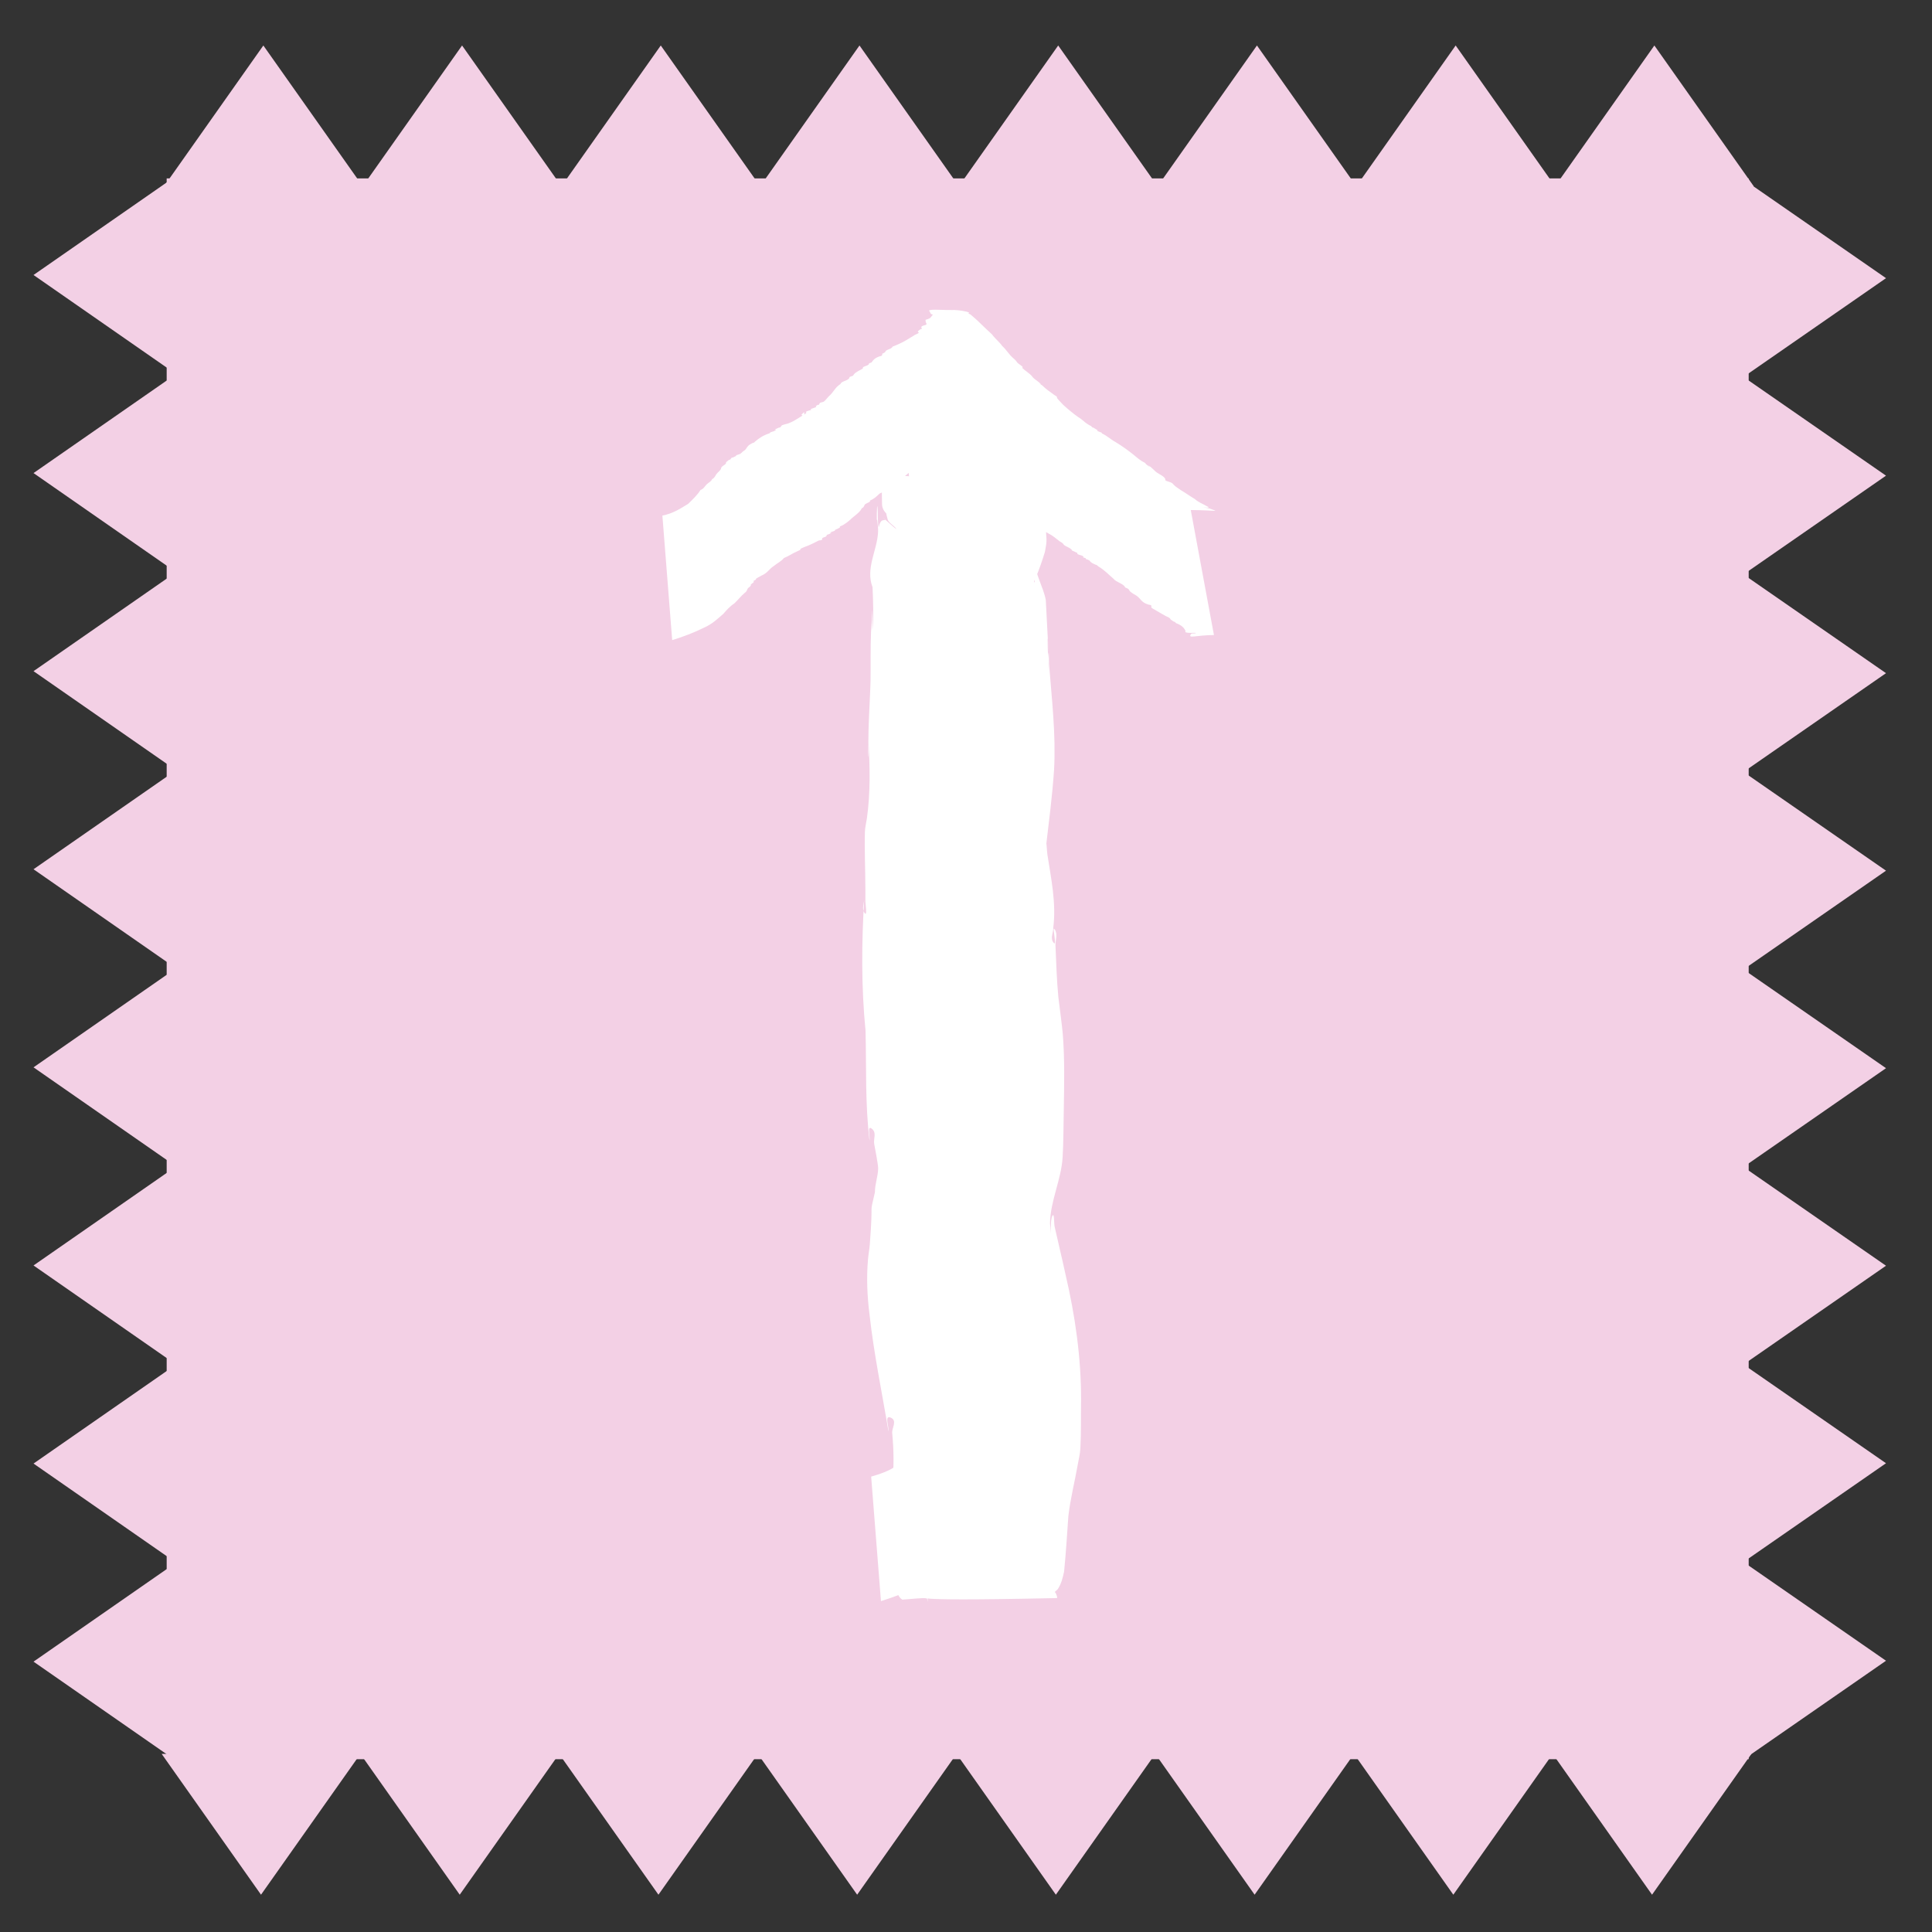 <?xml version="1.0" encoding="UTF-8" standalone="no"?>
<!-- Created with Inkscape (http://www.inkscape.org/) -->

<svg
   xmlns:dc="http://purl.org/dc/elements/1.1/"
   xmlns:cc="http://creativecommons.org/ns#"
   xmlns:rdf="http://www.w3.org/1999/02/22-rdf-syntax-ns#"
   xmlns:svg="http://www.w3.org/2000/svg"
   xmlns="http://www.w3.org/2000/svg"
   xmlns:sodipodi="http://sodipodi.sourceforge.net/DTD/sodipodi-0.dtd"
   xmlns:inkscape="http://www.inkscape.org/namespaces/inkscape"
   width="256"
   height="256"
   viewBox="0 0 67.733 67.733"
   version="1.1"
   id="svg8"
   inkscape:version="0.92.3 (2405546, 2018-03-11)"
   sodipodi:docname="tri-button-top.svg"
   inkscape:export-filename="D:\PROGRAMOWANIE\UX Design\PRO Z Pasją Wypiekane\gree-sweet-color.png"
   inkscape:export-xdpi="96"
   inkscape:export-ydpi="96">
  <rect x="0" y="0" width="67.733" height="67.733" fill="#333333" stroke="none"/>
  <defs
     id="defs2" />
  <sodipodi:namedview
     id="base"
     pagecolor="#ffffff"
     bordercolor="#666666"
     borderopacity="1.0"
     inkscape:pageopacity="0.0"
     inkscape:pageshadow="2"
     inkscape:zoom="1"
     inkscape:cx="98.786953"
     inkscape:cy="181.61067"
     inkscape:document-units="mm"
     inkscape:current-layer="layer2"
     showgrid="true"
     units="px"
     inkscape:snap-grids="true"
     showguides="true"
     inkscape:guide-bbox="true"
     inkscape:window-width="1920"
     inkscape:window-height="1006"
     inkscape:window-x="0"
     inkscape:window-y="0"
     inkscape:window-maximized="1"
     inkscape:lockguides="false">
    <inkscape:grid
       type="xygrid"
       id="grid817" />
    <sodipodi:guide
       position="66.146,127"
       orientation="0,1"
       id="guide4524"
       inkscape:locked="false" />
    <sodipodi:guide
       position="7.937,89.958"
       orientation="1,0"
       id="guide4526"
       inkscape:locked="false" />
    <sodipodi:guide
       position="82.021,7.938"
       orientation="0,1"
       id="guide4528"
       inkscape:locked="false" />
    <sodipodi:guide
       position="127,63.5"
       orientation="1,0"
       id="guide4530"
       inkscape:locked="false" />
    <sodipodi:guide
       position="68.792,145.521"
       orientation="1,0"
       id="guide4532"
       inkscape:locked="false" />
    <sodipodi:guide
       position="18.521,66.146"
       orientation="0,1"
       id="guide828"
       inkscape:locked="false" />
    <sodipodi:guide
       position="44.979,60.854"
       orientation="0,1"
       id="guide1084"
       inkscape:locked="false" />
  </sodipodi:namedview>
  <g
     inkscape:groupmode="layer"
     id="layer2"
     inkscape:label="Layer 2">
    <g
       id="g1810"
       transform="matrix(1.259,0,0,1.244,-93.586,-7.626)">
      <rect
         y="11.158"
         x="78.975"
         height="44.55"
         width="44.053"
         id="rect868"
         style="opacity:1;fill:#f3d0e5;fill-opacity:1;fill-rule:nonzero;stroke:#f3d0e5;stroke-width:0.173;stroke-opacity:0" />
      <g
         style="fill:#f3d0e5;fill-opacity:1;stroke:#f3d0e5;stroke-opacity:0"
         transform="matrix(-1,0,0,1.02,255.175,-0.551)"
         id="g1192">
        <path
           sodipodi:type="star"
           style="opacity:1;fill:#f3d0e5;fill-opacity:1;fill-rule:nonzero;stroke:#f3d0e5;stroke-width:0.265;stroke-opacity:0"
           id="path881-0-6-6-1"
           sodipodi:sides="3"
           sodipodi:cx="10.583333"
           sodipodi:cy="-16.933332"
           sodipodi:r1="2.6458333"
           sodipodi:r2="1.3229167"
           sodipodi:arg1="-1.5707963"
           sodipodi:arg2="-0.52359878"
           inkscape:flatsided="true"
           inkscape:rounded="0"
           inkscape:randomized="0"
           d="m 10.583,-19.579 2.291,3.969 -4.583,0 z"
           transform="matrix(0,-1.191,1,0,147.902,59.583)"
           inkscape:transform-center-y="-0.68212781" />
        <path
           sodipodi:type="star"
           style="opacity:1;fill:#f3d0e5;fill-opacity:1;fill-rule:nonzero;stroke:#f3d0e5;stroke-width:0.265;stroke-opacity:0"
           id="path881-0-2-0-5"
           sodipodi:sides="3"
           sodipodi:cx="10.583333"
           sodipodi:cy="-16.933332"
           sodipodi:r1="2.6458333"
           sodipodi:r2="1.3229167"
           sodipodi:arg1="-1.5707963"
           sodipodi:arg2="-0.52359878"
           inkscape:flatsided="true"
           inkscape:rounded="0"
           inkscape:randomized="0"
           d="m 10.583,-19.579 2.291,3.969 -4.583,0 z"
           transform="matrix(0,-1.191,1,0,147.902,65.04)"
           inkscape:transform-center-y="-0.68212847" />
        <path
           sodipodi:type="star"
           style="opacity:1;fill:#f3d0e5;fill-opacity:1;fill-rule:nonzero;stroke:#f3d0e5;stroke-width:0.265;stroke-opacity:0"
           id="path881-0-9-2-9"
           sodipodi:sides="3"
           sodipodi:cx="10.583333"
           sodipodi:cy="-16.933332"
           sodipodi:r1="2.6458333"
           sodipodi:r2="1.3229167"
           sodipodi:arg1="-1.5707963"
           sodipodi:arg2="-0.52359878"
           inkscape:flatsided="true"
           inkscape:rounded="0"
           inkscape:randomized="0"
           d="m 10.583,-19.579 2.291,3.969 -4.583,0 z"
           transform="matrix(0,-1.191,1,0,147.902,54.126)"
           inkscape:transform-center-y="-0.68212812" />
        <path
           sodipodi:type="star"
           style="opacity:1;fill:#f3d0e5;fill-opacity:1;fill-rule:nonzero;stroke:#f3d0e5;stroke-width:0.265;stroke-opacity:0"
           id="path881-0-90-7-9"
           sodipodi:sides="3"
           sodipodi:cx="10.583333"
           sodipodi:cy="-16.933332"
           sodipodi:r1="2.6458333"
           sodipodi:r2="1.3229167"
           sodipodi:arg1="-1.5707963"
           sodipodi:arg2="-0.52359878"
           inkscape:flatsided="true"
           inkscape:rounded="0"
           inkscape:randomized="0"
           d="m 10.583,-19.579 2.291,3.969 -4.583,0 z"
           transform="matrix(0,-1.191,1,0,147.902,48.668)"
           inkscape:transform-center-y="-0.68212852" />
        <path
           sodipodi:type="star"
           style="opacity:1;fill:#f3d0e5;fill-opacity:1;fill-rule:nonzero;stroke:#f3d0e5;stroke-width:0.265;stroke-opacity:0"
           id="path881-0-8-6-1"
           sodipodi:sides="3"
           sodipodi:cx="10.583333"
           sodipodi:cy="-16.933332"
           sodipodi:r1="2.6458333"
           sodipodi:r2="1.3229167"
           sodipodi:arg1="-1.5707963"
           sodipodi:arg2="-0.52359878"
           inkscape:flatsided="true"
           inkscape:rounded="0"
           inkscape:randomized="0"
           d="m 10.583,-19.579 2.291,3.969 -4.583,0 z"
           transform="matrix(0,-1.191,1,0,147.902,43.211)"
           inkscape:transform-center-y="-0.68212789" />
        <path
           sodipodi:type="star"
           style="opacity:1;fill:#f3d0e5;fill-opacity:1;fill-rule:nonzero;stroke:#f3d0e5;stroke-width:0.265;stroke-opacity:0"
           id="path881-0-1-1-4"
           sodipodi:sides="3"
           sodipodi:cx="10.583333"
           sodipodi:cy="-16.933332"
           sodipodi:r1="2.6458333"
           sodipodi:r2="1.3229167"
           sodipodi:arg1="-1.5707963"
           sodipodi:arg2="-0.52359878"
           inkscape:flatsided="true"
           inkscape:rounded="0"
           inkscape:randomized="0"
           d="m 10.583,-19.579 2.291,3.969 -4.583,0 z"
           transform="matrix(0,-1.191,1,0,147.902,37.754)"
           inkscape:transform-center-y="-0.68212814" />
        <path
           sodipodi:type="star"
           style="opacity:1;fill:#f3d0e5;fill-opacity:1;fill-rule:nonzero;stroke:#f3d0e5;stroke-width:0.265;stroke-opacity:0"
           id="path881-0-3-3-9"
           sodipodi:sides="3"
           sodipodi:cx="10.583333"
           sodipodi:cy="-16.933332"
           sodipodi:r1="2.6458333"
           sodipodi:r2="1.3229167"
           sodipodi:arg1="-1.5707963"
           sodipodi:arg2="-0.52359878"
           inkscape:flatsided="true"
           inkscape:rounded="0"
           inkscape:randomized="0"
           d="m 10.583,-19.579 2.291,3.969 -4.583,0 z"
           transform="matrix(0,-1.191,1,0,147.902,32.297)"
           inkscape:transform-center-y="-0.68212857" />
        <path
           sodipodi:type="star"
           style="opacity:1;fill:#f3d0e5;fill-opacity:1;fill-rule:nonzero;stroke:#f3d0e5;stroke-width:0.265;stroke-opacity:0"
           id="path881-0-11-2-1"
           sodipodi:sides="3"
           sodipodi:cx="10.583333"
           sodipodi:cy="-16.933332"
           sodipodi:r1="2.6458333"
           sodipodi:r2="1.3229167"
           sodipodi:arg1="-1.5707963"
           sodipodi:arg2="-0.52359878"
           inkscape:flatsided="true"
           inkscape:rounded="0"
           inkscape:randomized="0"
           d="m 10.583,-19.579 2.291,3.969 -4.583,0 z"
           transform="matrix(0,-1.191,1,0,147.902,26.84)"
           inkscape:transform-center-y="-0.68212791" />
      </g>
      <g
         style="fill:#f3d0e5;fill-opacity:1;stroke:#f3d0e5;stroke-opacity:0"
         transform="matrix(0,1,1.014,0,67.232,-120.911)"
         id="g1192-9">
        <path
           sodipodi:type="star"
           style="opacity:1;fill:#f3d0e5;fill-opacity:1;fill-rule:nonzero;stroke:#f3d0e5;stroke-width:0.265;stroke-opacity:0"
           id="path881-0-6-6-1-6"
           sodipodi:sides="3"
           sodipodi:cx="10.583333"
           sodipodi:cy="-16.933332"
           sodipodi:r1="2.6458333"
           sodipodi:r2="1.3229167"
           sodipodi:arg1="-1.5707963"
           sodipodi:arg2="-0.52359878"
           inkscape:flatsided="true"
           inkscape:rounded="0"
           inkscape:randomized="0"
           d="m 10.583,-19.579 2.291,3.969 -4.583,0 z"
           transform="matrix(0,-1.191,1,0,147.902,59.583)"
           inkscape:transform-center-y="-0.68212781" />
        <path
           sodipodi:type="star"
           style="opacity:1;fill:#f3d0e5;fill-opacity:1;fill-rule:nonzero;stroke:#f3d0e5;stroke-width:0.265;stroke-opacity:0"
           id="path881-0-2-0-5-2"
           sodipodi:sides="3"
           sodipodi:cx="10.583333"
           sodipodi:cy="-16.933332"
           sodipodi:r1="2.6458333"
           sodipodi:r2="1.3229167"
           sodipodi:arg1="-1.5707963"
           sodipodi:arg2="-0.52359878"
           inkscape:flatsided="true"
           inkscape:rounded="0"
           inkscape:randomized="0"
           d="m 10.583,-19.579 2.291,3.969 -4.583,0 z"
           transform="matrix(0,-1.191,1,0,147.902,65.04)"
           inkscape:transform-center-y="-0.68212847" />
        <path
           sodipodi:type="star"
           style="opacity:1;fill:#f3d0e5;fill-opacity:1;fill-rule:nonzero;stroke:#f3d0e5;stroke-width:0.265;stroke-opacity:0"
           id="path881-0-9-2-9-5"
           sodipodi:sides="3"
           sodipodi:cx="10.583333"
           sodipodi:cy="-16.933332"
           sodipodi:r1="2.6458333"
           sodipodi:r2="1.3229167"
           sodipodi:arg1="-1.5707963"
           sodipodi:arg2="-0.52359878"
           inkscape:flatsided="true"
           inkscape:rounded="0"
           inkscape:randomized="0"
           d="m 10.583,-19.579 2.291,3.969 -4.583,0 z"
           transform="matrix(0,-1.191,1,0,147.902,54.126)"
           inkscape:transform-center-y="-0.68212812" />
        <path
           sodipodi:type="star"
           style="opacity:1;fill:#f3d0e5;fill-opacity:1;fill-rule:nonzero;stroke:#f3d0e5;stroke-width:0.265;stroke-opacity:0"
           id="path881-0-90-7-9-4"
           sodipodi:sides="3"
           sodipodi:cx="10.583333"
           sodipodi:cy="-16.933332"
           sodipodi:r1="2.6458333"
           sodipodi:r2="1.3229167"
           sodipodi:arg1="-1.5707963"
           sodipodi:arg2="-0.52359878"
           inkscape:flatsided="true"
           inkscape:rounded="0"
           inkscape:randomized="0"
           d="m 10.583,-19.579 2.291,3.969 -4.583,0 z"
           transform="matrix(0,-1.191,1,0,147.902,48.668)"
           inkscape:transform-center-y="-0.68212852" />
        <path
           sodipodi:type="star"
           style="opacity:1;fill:#f3d0e5;fill-opacity:1;fill-rule:nonzero;stroke:#f3d0e5;stroke-width:0.265;stroke-opacity:0"
           id="path881-0-8-6-1-4"
           sodipodi:sides="3"
           sodipodi:cx="10.583333"
           sodipodi:cy="-16.933332"
           sodipodi:r1="2.6458333"
           sodipodi:r2="1.3229167"
           sodipodi:arg1="-1.5707963"
           sodipodi:arg2="-0.52359878"
           inkscape:flatsided="true"
           inkscape:rounded="0"
           inkscape:randomized="0"
           d="m 10.583,-19.579 2.291,3.969 -4.583,0 z"
           transform="matrix(0,-1.191,1,0,147.902,43.211)"
           inkscape:transform-center-y="-0.68212789" />
        <path
           sodipodi:type="star"
           style="opacity:1;fill:#f3d0e5;fill-opacity:1;fill-rule:nonzero;stroke:#f3d0e5;stroke-width:0.265;stroke-opacity:0"
           id="path881-0-1-1-4-9"
           sodipodi:sides="3"
           sodipodi:cx="10.583333"
           sodipodi:cy="-16.933332"
           sodipodi:r1="2.6458333"
           sodipodi:r2="1.3229167"
           sodipodi:arg1="-1.5707963"
           sodipodi:arg2="-0.52359878"
           inkscape:flatsided="true"
           inkscape:rounded="0"
           inkscape:randomized="0"
           d="m 10.583,-19.579 2.291,3.969 -4.583,0 z"
           transform="matrix(0,-1.191,1,0,147.902,37.754)"
           inkscape:transform-center-y="-0.68212814" />
        <path
           sodipodi:type="star"
           style="opacity:1;fill:#f3d0e5;fill-opacity:1;fill-rule:nonzero;stroke:#f3d0e5;stroke-width:0.265;stroke-opacity:0"
           id="path881-0-3-3-9-9"
           sodipodi:sides="3"
           sodipodi:cx="10.583333"
           sodipodi:cy="-16.933332"
           sodipodi:r1="2.6458333"
           sodipodi:r2="1.3229167"
           sodipodi:arg1="-1.5707963"
           sodipodi:arg2="-0.52359878"
           inkscape:flatsided="true"
           inkscape:rounded="0"
           inkscape:randomized="0"
           d="m 10.583,-19.579 2.291,3.969 -4.583,0 z"
           transform="matrix(0,-1.191,1,0,147.902,32.297)"
           inkscape:transform-center-y="-0.68212857" />
        <path
           sodipodi:type="star"
           style="opacity:1;fill:#f3d0e5;fill-opacity:1;fill-rule:nonzero;stroke:#f3d0e5;stroke-width:0.265;stroke-opacity:0"
           id="path881-0-11-2-1-3"
           sodipodi:sides="3"
           sodipodi:cx="10.583333"
           sodipodi:cy="-16.933332"
           sodipodi:r1="2.6458333"
           sodipodi:r2="1.3229167"
           sodipodi:arg1="-1.5707963"
           sodipodi:arg2="-0.52359878"
           inkscape:flatsided="true"
           inkscape:rounded="0"
           inkscape:randomized="0"
           d="m 10.583,-19.579 2.291,3.969 -4.583,0 z"
           transform="matrix(0,-1.191,1,0,147.902,26.84)"
           inkscape:transform-center-y="-0.68212791" />
      </g>
      <g
         style="fill:#f3d0e5;fill-opacity:1;stroke:#f3d0e5;stroke-opacity:0"
         transform="matrix(1,0,0,1.023,-53.056,-0.683)"
         id="g1192-6">
        <path
           sodipodi:type="star"
           style="opacity:1;fill:#f3d0e5;fill-opacity:1;fill-rule:nonzero;stroke:#f3d0e5;stroke-width:0.265;stroke-opacity:0"
           id="path881-0-6-6-1-0"
           sodipodi:sides="3"
           sodipodi:cx="10.583333"
           sodipodi:cy="-16.933332"
           sodipodi:r1="2.6458333"
           sodipodi:r2="1.3229167"
           sodipodi:arg1="-1.5707963"
           sodipodi:arg2="-0.52359878"
           inkscape:flatsided="true"
           inkscape:rounded="0"
           inkscape:randomized="0"
           d="m 10.583,-19.579 2.291,3.969 -4.583,0 z"
           transform="matrix(0,-1.191,1,0,147.902,59.583)"
           inkscape:transform-center-y="-0.68212781" />
        <path
           sodipodi:type="star"
           style="opacity:1;fill:#f3d0e5;fill-opacity:1;fill-rule:nonzero;stroke:#f3d0e5;stroke-width:0.265;stroke-opacity:0"
           id="path881-0-2-0-5-5"
           sodipodi:sides="3"
           sodipodi:cx="10.583333"
           sodipodi:cy="-16.933332"
           sodipodi:r1="2.6458333"
           sodipodi:r2="1.3229167"
           sodipodi:arg1="-1.5707963"
           sodipodi:arg2="-0.52359878"
           inkscape:flatsided="true"
           inkscape:rounded="0"
           inkscape:randomized="0"
           d="m 10.583,-19.579 2.291,3.969 -4.583,0 z"
           transform="matrix(0,-1.191,1,0,147.902,65.04)"
           inkscape:transform-center-y="-0.68212847" />
        <path
           sodipodi:type="star"
           style="opacity:1;fill:#f3d0e5;fill-opacity:1;fill-rule:nonzero;stroke:#f3d0e5;stroke-width:0.265;stroke-opacity:0"
           id="path881-0-9-2-9-0"
           sodipodi:sides="3"
           sodipodi:cx="10.583333"
           sodipodi:cy="-16.933332"
           sodipodi:r1="2.6458333"
           sodipodi:r2="1.3229167"
           sodipodi:arg1="-1.5707963"
           sodipodi:arg2="-0.52359878"
           inkscape:flatsided="true"
           inkscape:rounded="0"
           inkscape:randomized="0"
           d="m 10.583,-19.579 2.291,3.969 -4.583,0 z"
           transform="matrix(0,-1.191,1,0,147.902,54.126)"
           inkscape:transform-center-y="-0.68212812" />
        <path
           sodipodi:type="star"
           style="opacity:1;fill:#f3d0e5;fill-opacity:1;fill-rule:nonzero;stroke:#f3d0e5;stroke-width:0.265;stroke-opacity:0"
           id="path881-0-90-7-9-2"
           sodipodi:sides="3"
           sodipodi:cx="10.583333"
           sodipodi:cy="-16.933332"
           sodipodi:r1="2.6458333"
           sodipodi:r2="1.3229167"
           sodipodi:arg1="-1.5707963"
           sodipodi:arg2="-0.52359878"
           inkscape:flatsided="true"
           inkscape:rounded="0"
           inkscape:randomized="0"
           d="m 10.583,-19.579 2.291,3.969 -4.583,0 z"
           transform="matrix(0,-1.191,1,0,147.902,48.668)"
           inkscape:transform-center-y="-0.68212852" />
        <path
           sodipodi:type="star"
           style="opacity:1;fill:#f3d0e5;fill-opacity:1;fill-rule:nonzero;stroke:#f3d0e5;stroke-width:0.265;stroke-opacity:0"
           id="path881-0-8-6-1-9"
           sodipodi:sides="3"
           sodipodi:cx="10.583333"
           sodipodi:cy="-16.933332"
           sodipodi:r1="2.6458333"
           sodipodi:r2="1.3229167"
           sodipodi:arg1="-1.5707963"
           sodipodi:arg2="-0.52359878"
           inkscape:flatsided="true"
           inkscape:rounded="0"
           inkscape:randomized="0"
           d="m 10.583,-19.579 2.291,3.969 -4.583,0 z"
           transform="matrix(0,-1.191,1,0,147.902,43.211)"
           inkscape:transform-center-y="-0.68212789" />
        <path
           sodipodi:type="star"
           style="opacity:1;fill:#f3d0e5;fill-opacity:1;fill-rule:nonzero;stroke:#f3d0e5;stroke-width:0.265;stroke-opacity:0"
           id="path881-0-1-1-4-4"
           sodipodi:sides="3"
           sodipodi:cx="10.583333"
           sodipodi:cy="-16.933332"
           sodipodi:r1="2.6458333"
           sodipodi:r2="1.3229167"
           sodipodi:arg1="-1.5707963"
           sodipodi:arg2="-0.52359878"
           inkscape:flatsided="true"
           inkscape:rounded="0"
           inkscape:randomized="0"
           d="m 10.583,-19.579 2.291,3.969 -4.583,0 z"
           transform="matrix(0,-1.191,1,0,147.902,37.754)"
           inkscape:transform-center-y="-0.68212814" />
        <path
           sodipodi:type="star"
           style="opacity:1;fill:#f3d0e5;fill-opacity:1;fill-rule:nonzero;stroke:#f3d0e5;stroke-width:0.265;stroke-opacity:0"
           id="path881-0-3-3-9-3"
           sodipodi:sides="3"
           sodipodi:cx="10.583333"
           sodipodi:cy="-16.933332"
           sodipodi:r1="2.6458333"
           sodipodi:r2="1.3229167"
           sodipodi:arg1="-1.5707963"
           sodipodi:arg2="-0.52359878"
           inkscape:flatsided="true"
           inkscape:rounded="0"
           inkscape:randomized="0"
           d="m 10.583,-19.579 2.291,3.969 -4.583,0 z"
           transform="matrix(0,-1.191,1,0,147.902,32.297)"
           inkscape:transform-center-y="-0.68212857" />
        <path
           sodipodi:type="star"
           style="opacity:1;fill:#f3d0e5;fill-opacity:1;fill-rule:nonzero;stroke:#f3d0e5;stroke-width:0.265;stroke-opacity:0"
           id="path881-0-11-2-1-5"
           sodipodi:sides="3"
           sodipodi:cx="10.583333"
           sodipodi:cy="-16.933332"
           sodipodi:r1="2.6458333"
           sodipodi:r2="1.3229167"
           sodipodi:arg1="-1.5707963"
           sodipodi:arg2="-0.52359878"
           inkscape:flatsided="true"
           inkscape:rounded="0"
           inkscape:randomized="0"
           d="m 10.583,-19.579 2.291,3.969 -4.583,0 z"
           transform="matrix(0,-1.191,1,0,147.902,26.84)"
           inkscape:transform-center-y="-0.68212791" />
      </g>
      <g
         style="fill:#f3d0e5;fill-opacity:1;stroke:#f3d0e5;stroke-opacity:0"
         transform="matrix(0,-1,1.014,0,67.167,187.85)"
         id="g1192-9-1">
        <path
           sodipodi:type="star"
           style="opacity:1;fill:#f3d0e5;fill-opacity:1;fill-rule:nonzero;stroke:#f3d0e5;stroke-width:0.265;stroke-opacity:0"
           id="path881-0-6-6-1-6-7"
           sodipodi:sides="3"
           sodipodi:cx="10.583333"
           sodipodi:cy="-16.933332"
           sodipodi:r1="2.6458333"
           sodipodi:r2="1.3229167"
           sodipodi:arg1="-1.5707963"
           sodipodi:arg2="-0.52359878"
           inkscape:flatsided="true"
           inkscape:rounded="0"
           inkscape:randomized="0"
           d="m 10.583,-19.579 2.291,3.969 -4.583,0 z"
           transform="matrix(0,-1.191,1,0,147.902,59.583)"
           inkscape:transform-center-y="-0.68212781" />
        <path
           sodipodi:type="star"
           style="opacity:1;fill:#f3d0e5;fill-opacity:1;fill-rule:nonzero;stroke:#f3d0e5;stroke-width:0.265;stroke-opacity:0"
           id="path881-0-2-0-5-2-4"
           sodipodi:sides="3"
           sodipodi:cx="10.583333"
           sodipodi:cy="-16.933332"
           sodipodi:r1="2.6458333"
           sodipodi:r2="1.3229167"
           sodipodi:arg1="-1.5707963"
           sodipodi:arg2="-0.52359878"
           inkscape:flatsided="true"
           inkscape:rounded="0"
           inkscape:randomized="0"
           d="m 10.583,-19.579 2.291,3.969 -4.583,0 z"
           transform="matrix(0,-1.191,1,0,147.902,65.04)"
           inkscape:transform-center-y="-0.68212847" />
        <path
           sodipodi:type="star"
           style="opacity:1;fill:#f3d0e5;fill-opacity:1;fill-rule:nonzero;stroke:#f3d0e5;stroke-width:0.265;stroke-opacity:0"
           id="path881-0-9-2-9-5-3"
           sodipodi:sides="3"
           sodipodi:cx="10.583333"
           sodipodi:cy="-16.933332"
           sodipodi:r1="2.6458333"
           sodipodi:r2="1.3229167"
           sodipodi:arg1="-1.5707963"
           sodipodi:arg2="-0.52359878"
           inkscape:flatsided="true"
           inkscape:rounded="0"
           inkscape:randomized="0"
           d="m 10.583,-19.579 2.291,3.969 -4.583,0 z"
           transform="matrix(0,-1.191,1,0,147.902,54.126)"
           inkscape:transform-center-y="-0.68212812" />
        <path
           sodipodi:type="star"
           style="opacity:1;fill:#f3d0e5;fill-opacity:1;fill-rule:nonzero;stroke:#f3d0e5;stroke-width:0.265;stroke-opacity:0"
           id="path881-0-90-7-9-4-1"
           sodipodi:sides="3"
           sodipodi:cx="10.583333"
           sodipodi:cy="-16.933332"
           sodipodi:r1="2.6458333"
           sodipodi:r2="1.3229167"
           sodipodi:arg1="-1.5707963"
           sodipodi:arg2="-0.52359878"
           inkscape:flatsided="true"
           inkscape:rounded="0"
           inkscape:randomized="0"
           d="m 10.583,-19.579 2.291,3.969 -4.583,0 z"
           transform="matrix(0,-1.191,1,0,147.902,48.668)"
           inkscape:transform-center-y="-0.68212852" />
        <path
           sodipodi:type="star"
           style="opacity:1;fill:#f3d0e5;fill-opacity:1;fill-rule:nonzero;stroke:#f3d0e5;stroke-width:0.265;stroke-opacity:0"
           id="path881-0-8-6-1-4-4"
           sodipodi:sides="3"
           sodipodi:cx="10.583333"
           sodipodi:cy="-16.933332"
           sodipodi:r1="2.6458333"
           sodipodi:r2="1.3229167"
           sodipodi:arg1="-1.5707963"
           sodipodi:arg2="-0.52359878"
           inkscape:flatsided="true"
           inkscape:rounded="0"
           inkscape:randomized="0"
           d="m 10.583,-19.579 2.291,3.969 -4.583,0 z"
           transform="matrix(0,-1.191,1,0,147.902,43.211)"
           inkscape:transform-center-y="-0.68212789" />
        <path
           sodipodi:type="star"
           style="opacity:1;fill:#f3d0e5;fill-opacity:1;fill-rule:nonzero;stroke:#f3d0e5;stroke-width:0.265;stroke-opacity:0"
           id="path881-0-1-1-4-9-6"
           sodipodi:sides="3"
           sodipodi:cx="10.583333"
           sodipodi:cy="-16.933332"
           sodipodi:r1="2.6458333"
           sodipodi:r2="1.3229167"
           sodipodi:arg1="-1.5707963"
           sodipodi:arg2="-0.52359878"
           inkscape:flatsided="true"
           inkscape:rounded="0"
           inkscape:randomized="0"
           d="m 10.583,-19.579 2.291,3.969 -4.583,0 z"
           transform="matrix(0,-1.191,1,0,147.902,37.754)"
           inkscape:transform-center-y="-0.68212814" />
        <path
           sodipodi:type="star"
           style="opacity:1;fill:#f3d0e5;fill-opacity:1;fill-rule:nonzero;stroke:#f3d0e5;stroke-width:0.265;stroke-opacity:0"
           id="path881-0-3-3-9-9-9"
           sodipodi:sides="3"
           sodipodi:cx="10.583333"
           sodipodi:cy="-16.933332"
           sodipodi:r1="2.6458333"
           sodipodi:r2="1.3229167"
           sodipodi:arg1="-1.5707963"
           sodipodi:arg2="-0.52359878"
           inkscape:flatsided="true"
           inkscape:rounded="0"
           inkscape:randomized="0"
           d="m 10.583,-19.579 2.291,3.969 -4.583,0 z"
           transform="matrix(0,-1.191,1,0,147.902,32.297)"
           inkscape:transform-center-y="-0.68212857" />
        <path
           sodipodi:type="star"
           style="opacity:1;fill:#f3d0e5;fill-opacity:1;fill-rule:nonzero;stroke:#f3d0e5;stroke-width:0.265;stroke-opacity:0"
           id="path881-0-11-2-1-3-4"
           sodipodi:sides="3"
           sodipodi:cx="10.583333"
           sodipodi:cy="-16.933332"
           sodipodi:r1="2.6458333"
           sodipodi:r2="1.3229167"
           sodipodi:arg1="-1.5707963"
           sodipodi:arg2="-0.52359878"
           inkscape:flatsided="true"
           inkscape:rounded="0"
           inkscape:randomized="0"
           d="m 10.583,-19.579 2.291,3.969 -4.583,0 z"
           transform="matrix(0,-1.191,1,0,147.902,26.84)"
           inkscape:transform-center-y="-0.68212791" />
      </g>
    </g>
    <g
       id="g949"
       style="fill:#ffffff"
       transform="matrix(0,-0.379,0.643,0,-114.106,59.401)">
      <path
         inkscape:connector-curvature="0"
         d="m 13.23,235.19 c -0.67,0.208 -1.7,0.258 -2.317,-0.14 -1.001,-2.686 -0.191,-0.479 0.158,-8.417 0.003,-0.074 0.427,0.04 0.478,0.075 0.002,0.011 -0.004,0.036 0.007,0.034 0.139,-0.031 0.255,-0.13 0.391,-0.173 0.583,-0.187 1.181,-0.265 1.787,-0.338 1.465,-0.033 2.93,-0.21 4.397,-0.198 0.406,0.003 0.81,0.037 1.215,0.056 1.606,0.125 3.218,0.104 4.826,0.015 0.477,-0.026 1.153,0.301 1.43,-0.088 0.25,-0.351 -0.857,-0.076 -1.286,-0.114 3.603,-0.352 7.193,-0.798 10.807,-1.033 1.706,-0.128 3.415,-0.171 5.124,-0.084 0.462,0.023 0.922,0.078 1.384,0.099 4.548,0.207 2.386,-0.052 4.815,0.279 0.736,-0.006 1.461,0.169 2.196,0.176 0.364,0.004 1.986,-0.186 2.27,-0.216 0.478,-0.051 1.064,0.158 1.435,-0.148 0.291,-0.24 -0.751,-0.071 -1.127,-0.106 3.379,-0.245 6.768,-0.167 10.153,-0.218 4.088,-0.237 8.185,-0.218 12.275,-0.07 -0.458,0.007 -0.954,-0.161 -1.374,0.02 -0.377,0.163 0.821,0.034 1.232,0.041 0.404,0.006 0.808,-0.002 1.212,-0.002 1.687,-0.001 3.375,-0.052 5.062,-0.024 0.418,0.007 0.833,0.073 1.249,0.109 2.373,0.196 4.751,0.165 7.128,0.085 -0.452,8e-4 -0.904,0.029 -1.355,0.002 -0.419,-0.025 0.84,-0.009 1.259,-0.008 1.558,0.003 3.115,0.058 4.673,0.098 0.349,0.007 0.699,0.019 1.048,0.022 1.501,0.012 3.003,-0.01 4.504,0.027 0.317,0.008 0.634,0.028 0.952,0.036 0.314,0.008 1.256,-0.002 0.942,0.013 -0.583,0.027 -1.167,0.017 -1.75,0.025 1.323,0.075 2.652,0.04 3.976,0.008 1.752,-0.392 3.374,0.245 5.086,0.301 0.385,0.013 0.822,-0.026 1.204,-0.051 -0.505,-0.041 1.565,-0.011 1.174,0.017 -0.621,0.043 -1.248,-0.006 -1.867,0.06 -0.135,0.014 0.27,0.046 0.396,0.095 0.226,0.089 0.197,0.104 0.235,0.276 0.803,-0.494 -1.101,0.716 -0.798,0.586 0.292,-0.125 0.524,-0.402 0.837,-0.458 0.945,-0.169 1.915,-0.148 2.874,-0.203 0.373,-0.021 0.072,0.079 0.302,-0.012 2.71,0.14 -1.794,6.815 -2.241,8.303 -2.519,-1.401 -2.489,-8.342 0.461,-8.396 1.054,-0.019 1.966,0.004 2.967,-0.054 0.097,-0.004 0.194,-0.008 0.29,-0.011 0.77,-0.022 -0.229,0.021 0.637,-0.04 0.12,-0.008 0.479,-0.011 0.359,-0.015 -1.856,-0.058 -2.503,0.066 -1.371,-0.104 0.337,-0.049 1.875,-0.116 2.128,0.043 0.028,0.018 -0.112,0.183 -0.232,0.334 -0.322,0.294 -0.309,0.262 -0.559,0.553 -2.615,3.04 4.932,-3.821 6.751,1.302 0.786,2.229 0.09,0.124 -2.453,6.183 -0.578,0.198 -3.373,-7.971 -2.796,-8.168 v 0 c -2.316,6.022 -2.812,3.906 -2.268,6.111 -2.233,0.848 0.067,-0.03 7.013,0.392 0.017,0.001 0.019,0.037 0.009,0.05 -0.19,0.238 -0.386,0.472 -0.599,0.691 -0.322,0.332 -0.739,0.582 -1.114,0.839 -1.293,0.59 -2.164,0.796 -3.578,0.613 -1.484,-0.203 -2.992,-0.036 -4.482,-0.177 -0.09,-0.007 -0.18,-0.013 -0.27,-0.02 -0.079,-0.007 -0.316,-0.021 -0.237,-0.023 2.978,-0.075 8.249,0.615 1.859,-8.403 -10e-4,0.004 0.419,8.704 -2.794,8.282 -0.969,-0.328 1.508,-0.03 2.647,-0.242 0.301,-0.056 0.52,-0.327 0.8,-0.452 0.352,-0.156 -1.955,1.277 -0.957,0.648 -0.211,0.117 -0.541,0.31 -0.763,0.387 -1.106,0.381 -2.763,0.204 -3.641,0.227 -0.276,0.007 -0.552,0.028 -0.827,0.017 -0.303,-0.011 -0.605,-0.055 -0.907,-0.082 -0.782,-0.14 -1.555,-0.299 -2.327,-0.485 -0.144,-0.035 -0.284,-0.088 -0.43,-0.11 -0.022,-0.003 -0.079,0.035 -0.057,0.036 0.656,0.014 1.313,0.003 1.969,0.004 -1.219,0.017 -2.396,0.468 -3.603,0.602 -9.987,0.296 -0.77,0.057 -4.515,0.107 -0.317,0.004 -0.634,0.02 -0.951,0.024 -0.326,0.005 -1.302,-0.007 -0.977,0.004 0.504,0.016 1.01,-0.028 1.513,0.013 0.329,0.027 -0.659,0.02 -0.989,0.029 -3.265,0.15 -6.526,0.381 -9.798,0.274 -2.453,-0.097 -4.9,-0.289 -7.348,-0.457 -2.646,0.055 0.652,-0.013 0.652,-0.013 0.378,0.06 -0.762,0.072 -1.144,0.107 -2.255,0.205 -4.481,0.489 -6.763,0.32 -0.467,0.009 -0.988,-0.19 -1.402,0.026 -0.373,0.194 1.648,-0.112 1.259,0.048 -0.459,0.189 -0.993,0.034 -1.489,0.046 -1.594,0.042 -3.189,0.067 -4.781,0.157 -0.603,0.045 -2.869,0.217 -3.44,0.243 -2.33,0.107 -4.669,0.075 -7,0.053 -1.465,-0.021 -2.93,-0.011 -4.394,-0.064 -2.051,-0.073 -4.043,-0.672 -6.097,-0.687 -2.223,0.12 0.204,-0.043 0.702,0.131 0.322,0.112 -0.677,0.078 -1.015,0.122 -1.465,0.191 -2.927,0.406 -4.393,0.59 -3.852,0.533 -7.736,0.855 -11.627,0.851 -1.489,-0.013 -2.979,0.007 -4.467,-0.038 -0.511,-0.015 -1.019,-0.091 -1.528,-0.144 -1.584,-0.165 -3.161,-0.403 -4.751,-0.511 -1.711,-0.071 -3.421,-0.131 -5.13,-0.233 -0.547,-0.071 -1.094,-0.139 -1.613,-0.338 -0.108,-0.042 -0.19,-0.145 -0.302,-0.173 -0.013,-0.003 -0.016,0.023 -0.024,0.034 -0.052,0.027 -0.513,0.148 -0.516,0.075 -0.366,-10.007 0.256,-5.561 -0.146,-8.417 0.458,-0.441 1.697,-0.3 2.246,-0.14 0.613,-0.157 2.84,8.515 2.227,8.672 z"
         id="path891"
         style="opacity:1;fill:#ffffff;fill-opacity:1;fill-rule:nonzero;stroke:none;stroke-width:0.265;stroke-opacity:1" />
      <path
         inkscape:connector-curvature="0"
         d="m 109.041,213.579 c 0.192,0.584 0.652,0.984 1.08,1.399 0.397,0.242 0.843,0.515 1.281,0.673 0.135,0.198 0.363,0.232 0.548,0.354 0.173,0.114 0.25,0.234 0.457,0.279 0.131,0.148 0.311,0.168 0.473,0.239 0.191,0.084 0.295,0.204 0.507,0.25 0.202,-0.004 0.293,0.188 0.46,0.26 0.044,0.019 0.102,-0.002 0.142,0.025 0.606,0.415 -0.221,-0.005 0.28,0.235 0.277,0.134 -0.012,-0.036 0.251,0.262 0.028,0.032 0.074,0.042 0.111,0.062 0.037,0.064 0.062,0.137 0.111,0.192 0.067,0.076 0.171,0.11 0.249,0.176 0.047,0.038 0.087,0.086 0.141,0.113 0.133,0.068 0.344,0.115 0.474,0.242 0.401,0.392 -0.07,0.061 0.284,0.292 0.299,0.204 0.586,0.454 0.753,0.776 0.036,0.026 0.081,0.042 0.109,0.077 0.045,0.056 0.059,0.133 0.107,0.187 0.25,0.287 -0.023,-0.162 0.228,0.138 0.224,0.268 -0.018,0.129 0.204,0.234 0.034,0.019 0.078,0.026 0.102,0.056 0.077,0.097 0.103,0.225 0.166,0.331 0.064,0.106 0.151,0.203 0.229,0.298 0.166,0.163 0.33,0.328 0.501,0.485 0.028,-0.018 0.054,-0.07 0.083,-0.055 0.603,0.323 -0.323,-0.003 0.18,0.265 0.026,0.014 0.062,-0.042 0.085,-0.024 0.09,0.07 0.116,0.195 0.18,0.289 0.029,-0.006 0.063,-0.035 0.086,-0.017 0.018,0.015 0.141,0.263 0.179,0.287 0.025,0.016 0.063,-0.034 0.086,-0.016 0.304,0.242 -0.074,0.114 0.196,0.187 0.035,0.016 0.081,0.018 0.107,0.047 0.047,0.054 0.054,0.135 0.1,0.189 0.065,0.075 0.44,0.237 0.548,0.311 0.343,0.232 0.789,0.319 1.086,0.605 0.234,0.041 0.277,0.292 0.441,0.419 0.212,0.165 0.153,-0.066 0.332,0.268 0.247,0.071 0.402,0.247 0.565,0.434 0.036,0.035 0.072,0.071 0.108,0.106 0.038,0.002 0.083,-0.015 0.115,0.007 0.078,0.056 0.142,0.235 0.228,0.291 0.281,0.184 -0.122,-0.336 0.213,0.174 0.168,0.059 0.361,0.157 0.47,0.302 0.239,0.319 -0.016,0.131 0.217,0.279 0.239,-0.005 0.021,-0.032 0.258,0.149 0.04,0.03 0.101,0.024 0.139,0.056 0.159,0.135 0.165,0.3 0.377,0.358 0.155,0.242 0.331,0.467 0.528,0.676 0.167,0.164 0.33,0.332 0.501,0.492 0.085,0.042 0.165,0.245 0.263,0.26 0.033,0.005 0.051,-0.055 0.084,-0.052 0.092,0.009 0.157,0.098 0.236,0.146 0.042,0.164 0.158,0.005 0.222,0.045 0.233,0.144 0.067,0.379 0.432,0.241 0.331,-0.017 0.143,-0.05 0.344,0.204 0.048,0.06 0.202,0.11 0.271,0.146 0.022,0.011 0.043,0.043 0.066,0.033 0.033,-0.013 0.035,-0.062 0.062,-0.085 0.055,-0.049 0.163,-0.055 0.231,-0.078 0.276,-0.232 0.139,0.71 0.146,0.932 0.002,0.082 0.003,0.164 0.003,0.245 -2.6e-4,-0.059 -0.002,0.235 -0.005,0.176 -0.008,-0.162 0.003,-0.286 -0.007,-0.166 -0.002,0.056 0.002,0.112 0.008,0.168 -0.009,0.168 -0.088,0.624 -0.241,0.785 -0.019,0.02 -0.047,-0.027 -0.071,-0.04 -0.037,0.043 -0.075,0.087 -0.113,0.13 -0.264,0.176 -0.514,0.355 -0.792,0.516 -0.35,0.205 -0.688,0.43 -1.035,0.645 -0.376,0.155 -0.693,0.402 -1.071,0.557 -0.363,0.237 -0.784,0.363 -1.14,0.61 -0.057,0.036 -0.11,0.077 -0.169,0.109 -0.188,0.103 -0.155,0.047 -0.324,0.165 -0.03,0.021 -0.246,0.209 -0.3,0.227 -0.033,0.011 -0.068,-0.011 -0.101,-0.017 -0.259,0.156 -0.492,0.39 -0.755,0.526 -0.234,0.08 -0.396,0.267 -0.593,0.397 -0.476,0.313 0.317,-0.351 -0.278,0.174 -0.321,0.181 -0.591,0.425 -0.876,0.651 -0.053,0.046 -0.098,0.105 -0.161,0.138 -0.039,0.02 -0.09,-0.002 -0.131,0.015 -0.206,0.085 -0.432,0.237 -0.636,0.341 -0.39,0.256 -0.761,0.513 -1.122,0.813 -0.197,0.209 -0.471,0.335 -0.674,0.533 -0.234,0.228 -0.043,0.109 -0.263,0.225 -0.376,0.298 0.314,-0.263 -0.208,0.236 -0.177,0.169 -0.02,-0.095 -0.173,0.099 -0.168,0.213 -0.019,0.14 -0.193,0.201 -0.225,0.291 -0.56,0.477 -0.81,0.754 -0.363,0.352 -0.751,0.666 -1.156,0.967 -0.277,0.194 -0.551,0.374 -0.768,0.637 -0.039,0.017 -0.082,0.024 -0.116,0.049 -0.656,0.499 0.302,-0.158 -0.26,0.253 -0.124,0.091 -0.269,0.172 -0.4,0.253 -0.227,0.142 -0.491,0.568 -0.787,0.538 -0.022,0.009 -0.05,0.008 -0.066,0.026 -0.087,0.104 -0.126,0.265 -0.238,0.353 -0.052,0.041 -0.118,0.06 -0.173,0.097 -0.174,0.1 -0.31,0.246 -0.466,0.371 -0.268,0.268 -0.563,0.501 -0.828,0.768 -0.276,0.167 -0.452,0.443 -0.676,0.67 -0.281,0.38 0.072,-0.824 -0.153,0.015 -0.013,0.047 -0.037,0.09 -0.056,0.136 -0.34,0.544 -0.149,0.39 -0.128,-1.048 0,0 -11.564,1.264 -11.564,1.264 v 0 c -0.007,-0.993 -0.389,-1.475 0.128,-1.233 0.05,0.068 -0.015,0.226 0.067,0.243 0.042,0.009 -0.082,-0.69 0.17,-0.555 0.323,-0.088 0.546,-0.221 0.73,-0.517 0.477,-0.285 -0.185,0.134 0.324,-0.284 0.043,-0.035 0.106,-0.036 0.15,-0.069 0.112,-0.084 0.175,-0.229 0.288,-0.314 0.146,-0.172 0.322,-0.32 0.474,-0.485 0.059,-0.053 0.102,-0.123 0.167,-0.169 0.154,-0.108 0.256,0.093 0.318,-0.193 0.22,-0.398 0.498,-0.384 0.814,-0.637 0.119,-0.122 0.253,-0.257 0.395,-0.353 0.077,-0.052 0.183,-0.054 0.253,-0.114 0.052,-0.044 0.084,-0.108 0.126,-0.162 0.334,-0.058 0.482,-0.496 0.796,-0.629 0.388,-0.272 0.806,-0.49 1.143,-0.827 0.323,-0.236 -0.024,0.044 0.296,-0.323 0.039,-0.045 0.093,-0.075 0.139,-0.113 0.039,-0.018 0.086,-0.024 0.116,-0.054 0.228,-0.232 -0.009,-0.143 0.211,-0.203 0.349,-0.581 -0.082,0.028 0.186,-0.15 0.098,-0.065 0.107,-0.216 0.196,-0.292 0.027,-0.023 0.07,-0.01 0.106,-0.015 0.037,-0.046 0.074,-0.093 0.111,-0.139 0.334,-0.429 -0.054,0.01 0.276,-0.228 0.129,-0.093 0.206,-0.247 0.333,-0.345 0.055,-0.042 0.13,-0.054 0.186,-0.094 0.066,-0.047 0.119,-0.11 0.179,-0.165 0.181,-0.144 0.394,-0.282 0.561,-0.44 0.179,-0.169 0.294,-0.372 0.553,-0.437 0.145,-0.137 0.312,-0.289 0.483,-0.394 0.044,-0.027 0.102,-0.028 0.144,-0.058 0.057,-0.04 0.085,-0.118 0.148,-0.149 0.043,-0.021 0.096,0.002 0.145,0.003 0.095,-0.038 0.202,-0.051 0.288,-0.107 0.204,-0.133 0.371,-0.346 0.585,-0.471 0.454,-0.218 -0.24,0.139 0.285,-0.236 0.041,-0.029 0.102,-0.015 0.146,-0.039 0.168,-0.092 0.262,-0.288 0.447,-0.358 0.584,-0.415 -0.189,0.097 0.263,-0.11 0.169,-0.077 0.258,-0.312 0.465,-0.338 0.21,-0.293 0.161,-0.129 0.429,-0.258 0.185,-0.089 0.306,-0.288 0.518,-0.33 0.276,-0.125 0.486,-0.348 0.762,-0.477 0.06,-0.028 0.131,-0.03 0.191,-0.057 0.07,-0.031 0.132,-0.078 0.198,-0.117 0.343,-0.223 0.736,-0.314 1.049,-0.586 0.36,-0.138 0.718,-0.314 1.017,-0.553 0.102,-0.064 0.189,-0.154 0.3,-0.201 0.038,-0.016 0.086,0.007 0.123,-0.01 0.131,-0.058 0.18,-0.233 0.335,-0.247 0.152,-0.012 0.076,0.02 0.171,-0.177 0.044,-0.013 0.019,0.096 0.051,0.129 0.022,0.022 0.05,-0.074 0.081,-0.048 0.003,0.117 0.006,0.233 0.009,0.35 0.006,-0.058 0.01,-0.116 0.008,-0.175 -0.014,-0.215 -0.007,-0.436 -0.006,-0.16 0.005,-0.009 0.016,-0.016 0.015,-0.026 -0.015,0.222 0.227,0.942 -0.025,0.689 -0.158,-0.091 -0.281,-0.198 -0.392,-0.338 -0.042,-0.026 -0.226,-0.173 -0.266,-0.163 -0.148,0.036 0.047,0.215 -0.306,-0.041 -0.081,-0.083 -0.21,-0.299 -0.342,-0.306 -0.034,-0.002 -0.071,0.031 -0.101,0.016 -0.091,-0.045 -0.123,-0.174 -0.231,-0.2 -0.085,-0.056 -0.187,-0.092 -0.255,-0.168 -0.126,-0.141 -0.195,-0.341 -0.369,-0.446 -0.171,-0.189 -0.35,-0.369 -0.509,-0.568 -0.138,-0.174 -0.27,-0.374 -0.485,-0.455 -0.224,-0.283 -0.577,-0.376 -0.783,-0.674 -0.039,-0.048 -0.066,-0.108 -0.116,-0.145 -0.025,-0.019 -0.065,0.003 -0.093,-0.01 -0.193,-0.088 -0.351,-0.262 -0.485,-0.42 -0.189,-0.058 -0.025,0.013 -0.216,-0.187 -0.226,-0.236 0.048,0.107 -0.206,-0.104 -0.088,-0.073 -0.125,-0.2 -0.236,-0.251 -0.217,-0.14 -0.433,-0.26 -0.58,-0.484 -0.161,0.028 -0.204,-0.142 -0.311,-0.239 -0.12,-0.108 -0.31,-0.059 -0.406,-0.211 -0.395,-0.098 -0.725,-0.432 -1.071,-0.636 -0.184,-0.118 -0.354,-0.256 -0.507,-0.413 -0.042,-0.043 -0.063,-0.105 -0.111,-0.14 -0.023,-0.016 -0.056,-8e-5 -0.084,-1.2e-4 -0.036,-0.037 -0.071,-0.074 -0.107,-0.11 -0.04,-0.051 -0.079,-0.103 -0.119,-0.155 -0.029,-0.01 -0.067,-0.006 -0.088,-0.029 -0.046,-0.048 -0.062,-0.119 -0.103,-0.171 -0.213,-0.272 0.07,0.151 -0.161,-0.076 -0.046,-0.046 -0.069,-0.11 -0.103,-0.166 -0.048,-0.03 -0.118,-0.017 -0.16,-0.055 -0.048,-0.042 -0.062,-0.112 -0.104,-0.16 -0.125,-0.142 -0.218,0.089 -0.264,-0.233 -0.178,-0.206 -0.361,-0.407 -0.51,-0.637 -0.073,-0.108 -0.143,-0.229 -0.23,-0.326 -0.157,-0.176 0.045,0.08 -0.137,-0.06 -0.041,-0.031 -0.066,-0.08 -0.098,-0.12 -0.181,-0.262 -0.469,-0.485 -0.65,-0.762 -0.273,-0.11 -0.486,-0.374 -0.726,-0.54 -0.261,-0.251 -0.672,-0.352 -0.896,-0.682 -0.1,-0.087 -0.174,-0.202 -0.278,-0.284 -0.027,-0.021 -0.071,-0.008 -0.1,-0.027 -0.046,-0.03 -0.069,-0.093 -0.119,-0.117 -0.029,-0.014 -0.065,0.024 -0.095,0.014 -0.048,-0.016 -0.084,-0.057 -0.126,-0.085 -0.511,-0.368 0.143,0.062 -0.268,-0.108 -0.058,-0.024 -0.098,-0.079 -0.152,-0.11 -0.142,-0.082 -0.314,-0.058 -0.437,-0.179 -0.317,-0.221 -0.671,-0.376 -0.998,-0.581 -0.281,-0.25 -0.637,-0.432 -0.968,-0.601 -0.461,-0.315 -0.944,-0.604 -1.284,-1.063 -0.45,-0.531 -0.822,-1.108 -1.144,-1.725 0,0 11.518,-0.534 11.518,-0.534 z"
         id="path923"
         style="opacity:1;fill:#ffffff;fill-opacity:1;fill-rule:nonzero;stroke:none;stroke-width:0.265;stroke-opacity:1" />
      <path
         inkscape:connector-curvature="0"
         d="m 117.243,226.808 c 0.213,0.528 0.447,1.045 0.618,1.588 0.065,0.291 0.112,0.581 0.124,0.878 0.012,0.139 -5.3e-4,0.276 0.006,0.415 -0.018,0.118 0.007,0.237 -0.004,0.355 -0.003,0.085 0.002,0.169 0.011,0.253 -0.392,1.11 -0.022,-1.071 0.044,-0.865 0.043,0.133 0.056,0.273 0.084,0.409 0.033,0.187 0.097,0.366 0.131,0.553 0.018,0.119 -0.002,0.24 0.002,0.36 10e-4,0.036 0.004,0.072 0.008,0.108 1.7e-4,0.002 2.7e-4,0.003 5.3e-4,0.005 0,0 -11.64,-0.028 -11.64,-0.028 v 0 c 2e-4,-2.5e-4 5.3e-4,-5.2e-4 5.3e-4,-7.9e-4 0.005,-0.031 0.01,-0.062 0.011,-0.093 0.005,-0.103 -0.004,-0.148 -0.008,-0.021 -0.051,0.032 -0.07,0.076 -0.072,0.151 0.015,1.061 -0.264,-0.565 -0.191,-0.578 0.009,-0.085 0.014,-0.17 0.011,-0.255 -0.011,-0.123 0.015,-0.247 -8e-4,-0.37 0.009,-0.125 0.003,-0.249 0.013,-0.373 10e-4,-0.192 -0.01,-0.388 -0.065,-0.573 -0.13,-0.488 -0.334,-0.956 -0.601,-1.384 0,0 11.518,-0.534 11.518,-0.534 z"
         id="path927"
         style="opacity:1;fill:#ffffff;fill-opacity:1;fill-rule:nonzero;stroke:none;stroke-width:0.265;stroke-opacity:1" />
      <path
         inkscape:connector-curvature="0"
         d="m 19.936,226.249 c 0.634,-0.003 1.303,0.075 1.885,0.338 0.509,0.2 1.089,0.283 1.552,0.574 0.197,0.094 0.417,0.161 0.634,0.192 0.116,0.017 0.242,-0.025 0.351,0.018 0.065,0.026 0.113,0.082 0.17,0.123 0.129,0.17 0.295,0.071 0.451,0.123 0.195,0.064 0.324,0.195 0.535,0.241 0.173,0.061 0.402,-0.054 0.57,0.016 0.178,0.074 0.245,0.247 0.438,0.306 0.184,0.091 0.334,0.011 0.525,-0.019 0.218,-0.044 0.087,-0.196 0.195,0.291 0,0 -11.553,1.166 -11.553,1.166 v 0 c -0.026,0.392 0.046,0.287 -0.13,0.213 -0.193,-0.083 -0.341,-0.217 -0.529,-0.308 -0.198,-0.11 -0.17,-0.014 -0.371,-0.02 -0.209,-0.007 -0.411,-0.158 -0.6,-0.227 -0.21,-0.102 -0.329,-0.093 -0.534,-0.157 -0.16,-0.05 -0.279,-0.202 -0.46,-0.193 -0.403,0.033 -0.748,-0.303 -1.125,-0.412 -0.513,-0.09 -0.993,-0.34 -1.514,-0.418 -0.626,-0.033 -1.246,-0.093 -1.875,-0.044 0,0 11.383,-1.803 11.383,-1.803 z"
         id="path931"
         style="opacity:1;fill:#ffffff;fill-opacity:1;fill-rule:nonzero;stroke:none;stroke-width:0.265;stroke-opacity:1" />
      <path
         inkscape:connector-curvature="0"
         d="m 20.141,224.956 c 0.225,0.474 0.527,0.975 0.934,1.317 0.165,0.211 0.409,0.237 0.625,0.353 0.357,0.192 -0.035,0.054 0.333,0.166 0.089,0.117 0.23,0.015 0.332,0.062 0.066,0.031 0.102,0.106 0.163,0.147 0.129,0.086 0.29,0.124 0.44,0.124 0.345,0.254 0.808,0.203 1.216,0.204 0.339,0.229 0.695,0.268 1.087,0.305 0.198,-0.01 0.394,-0.038 0.591,-0.057 0.091,0.219 0.234,0.247 0.4,0.399 0,0 -11.474,1.303 -11.474,1.303 v 0 c -0.188,-0.008 -0.298,-0.113 -0.385,0.096 -0.202,-0.025 -0.403,-0.081 -0.593,-0.151 -0.337,-0.103 -0.652,-0.288 -1.016,-0.23 -0.457,-0.105 -0.864,-0.309 -1.299,-0.461 -0.323,-0.225 -0.619,-0.281 -0.93,-0.509 -0.361,-0.279 -0.726,-0.54 -0.97,-0.942 -0.34,-0.521 -0.682,-1.039 -0.971,-1.591 0,0 11.518,-0.534 11.518,-0.534 z"
         id="path933"
         style="opacity:1;fill:#ffffff;fill-opacity:1;fill-rule:nonzero;stroke:none;stroke-width:0.265;stroke-opacity:1" />
      <path
         inkscape:connector-curvature="0"
         d="m 115.175,229.502 c 0.352,0.549 0.793,1.036 1.243,1.506 0.163,0.152 0.309,0.328 0.491,0.458 3.221,-2.026 -7.605,-0.304 -11.408,-0.444 0,0 11.452,1.797 11.452,1.797 v 0 c -3.873,-0.139 -7.747,-0.279 -11.62,-0.418 -0.002,-0.024 -0.004,-0.043 -0.016,-0.064 -0.108,-0.178 -0.249,-0.335 -0.372,-0.503 -0.395,-0.495 -0.775,-1.017 -1.258,-1.428 0,0 11.488,-0.904 11.488,-0.904 z"
         id="path935"
         style="opacity:1;fill:#ffffff;fill-opacity:1;fill-rule:nonzero;stroke:none;stroke-width:0.265;stroke-opacity:1" />
      <path
         inkscape:connector-curvature="0"
         d="m 115.726,230.244 c 0.448,0.409 0.929,0.783 1.453,1.089 0.055,0.03 0.12,0.046 0.165,0.089 0.056,0.054 0.077,0.137 0.13,0.193 0.082,0.087 0.26,0.151 0.37,0.204 0.189,0.08 0.124,-0.042 0.119,-0.256 3.418,-1.873 -14.256,-2.601 -11.182,0.083 0,0 11.469,1.53 11.469,1.53 v 0 c -2.628,2.982 -8.15,1.768 -11.775,0.151 -0.053,-0.181 -0.054,-0.29 -0.181,-0.41 -0.188,-0.187 -0.352,-0.361 -0.58,-0.484 -0.479,-0.401 -0.959,-0.801 -1.455,-1.183 0,0 11.468,-1.007 11.468,-1.007 z"
         id="path937"
         style="opacity:1;fill:#ffffff;fill-opacity:1;fill-rule:nonzero;stroke:none;stroke-width:0.265;stroke-opacity:1" />
      <path
         inkscape:connector-curvature="0"
         d="m 105.197,232.249 c 0.401,-0.644 0.755,-1.316 1.137,-1.972 0.119,-0.22 0.22,-0.449 0.304,-0.684 0.007,-0.017 0.003,0.007 0.004,0.011 0.031,-0.21 0.061,-0.42 0.092,-0.63 0,0 11.511,1.621 11.511,1.621 v 0 c 0.047,-1.113 0.081,-0.751 0.003,-0.535 -0.131,0.284 -0.31,0.544 -0.459,0.819 -0.365,0.631 -0.819,1.211 -1.074,1.904 0,0 -11.518,-0.534 -11.518,-0.534 z"
         id="path939"
         style="opacity:1;fill:#ffffff;fill-opacity:1;fill-rule:nonzero;stroke:none;stroke-width:0.265;stroke-opacity:1" />
    </g>
  </g>
</svg>
